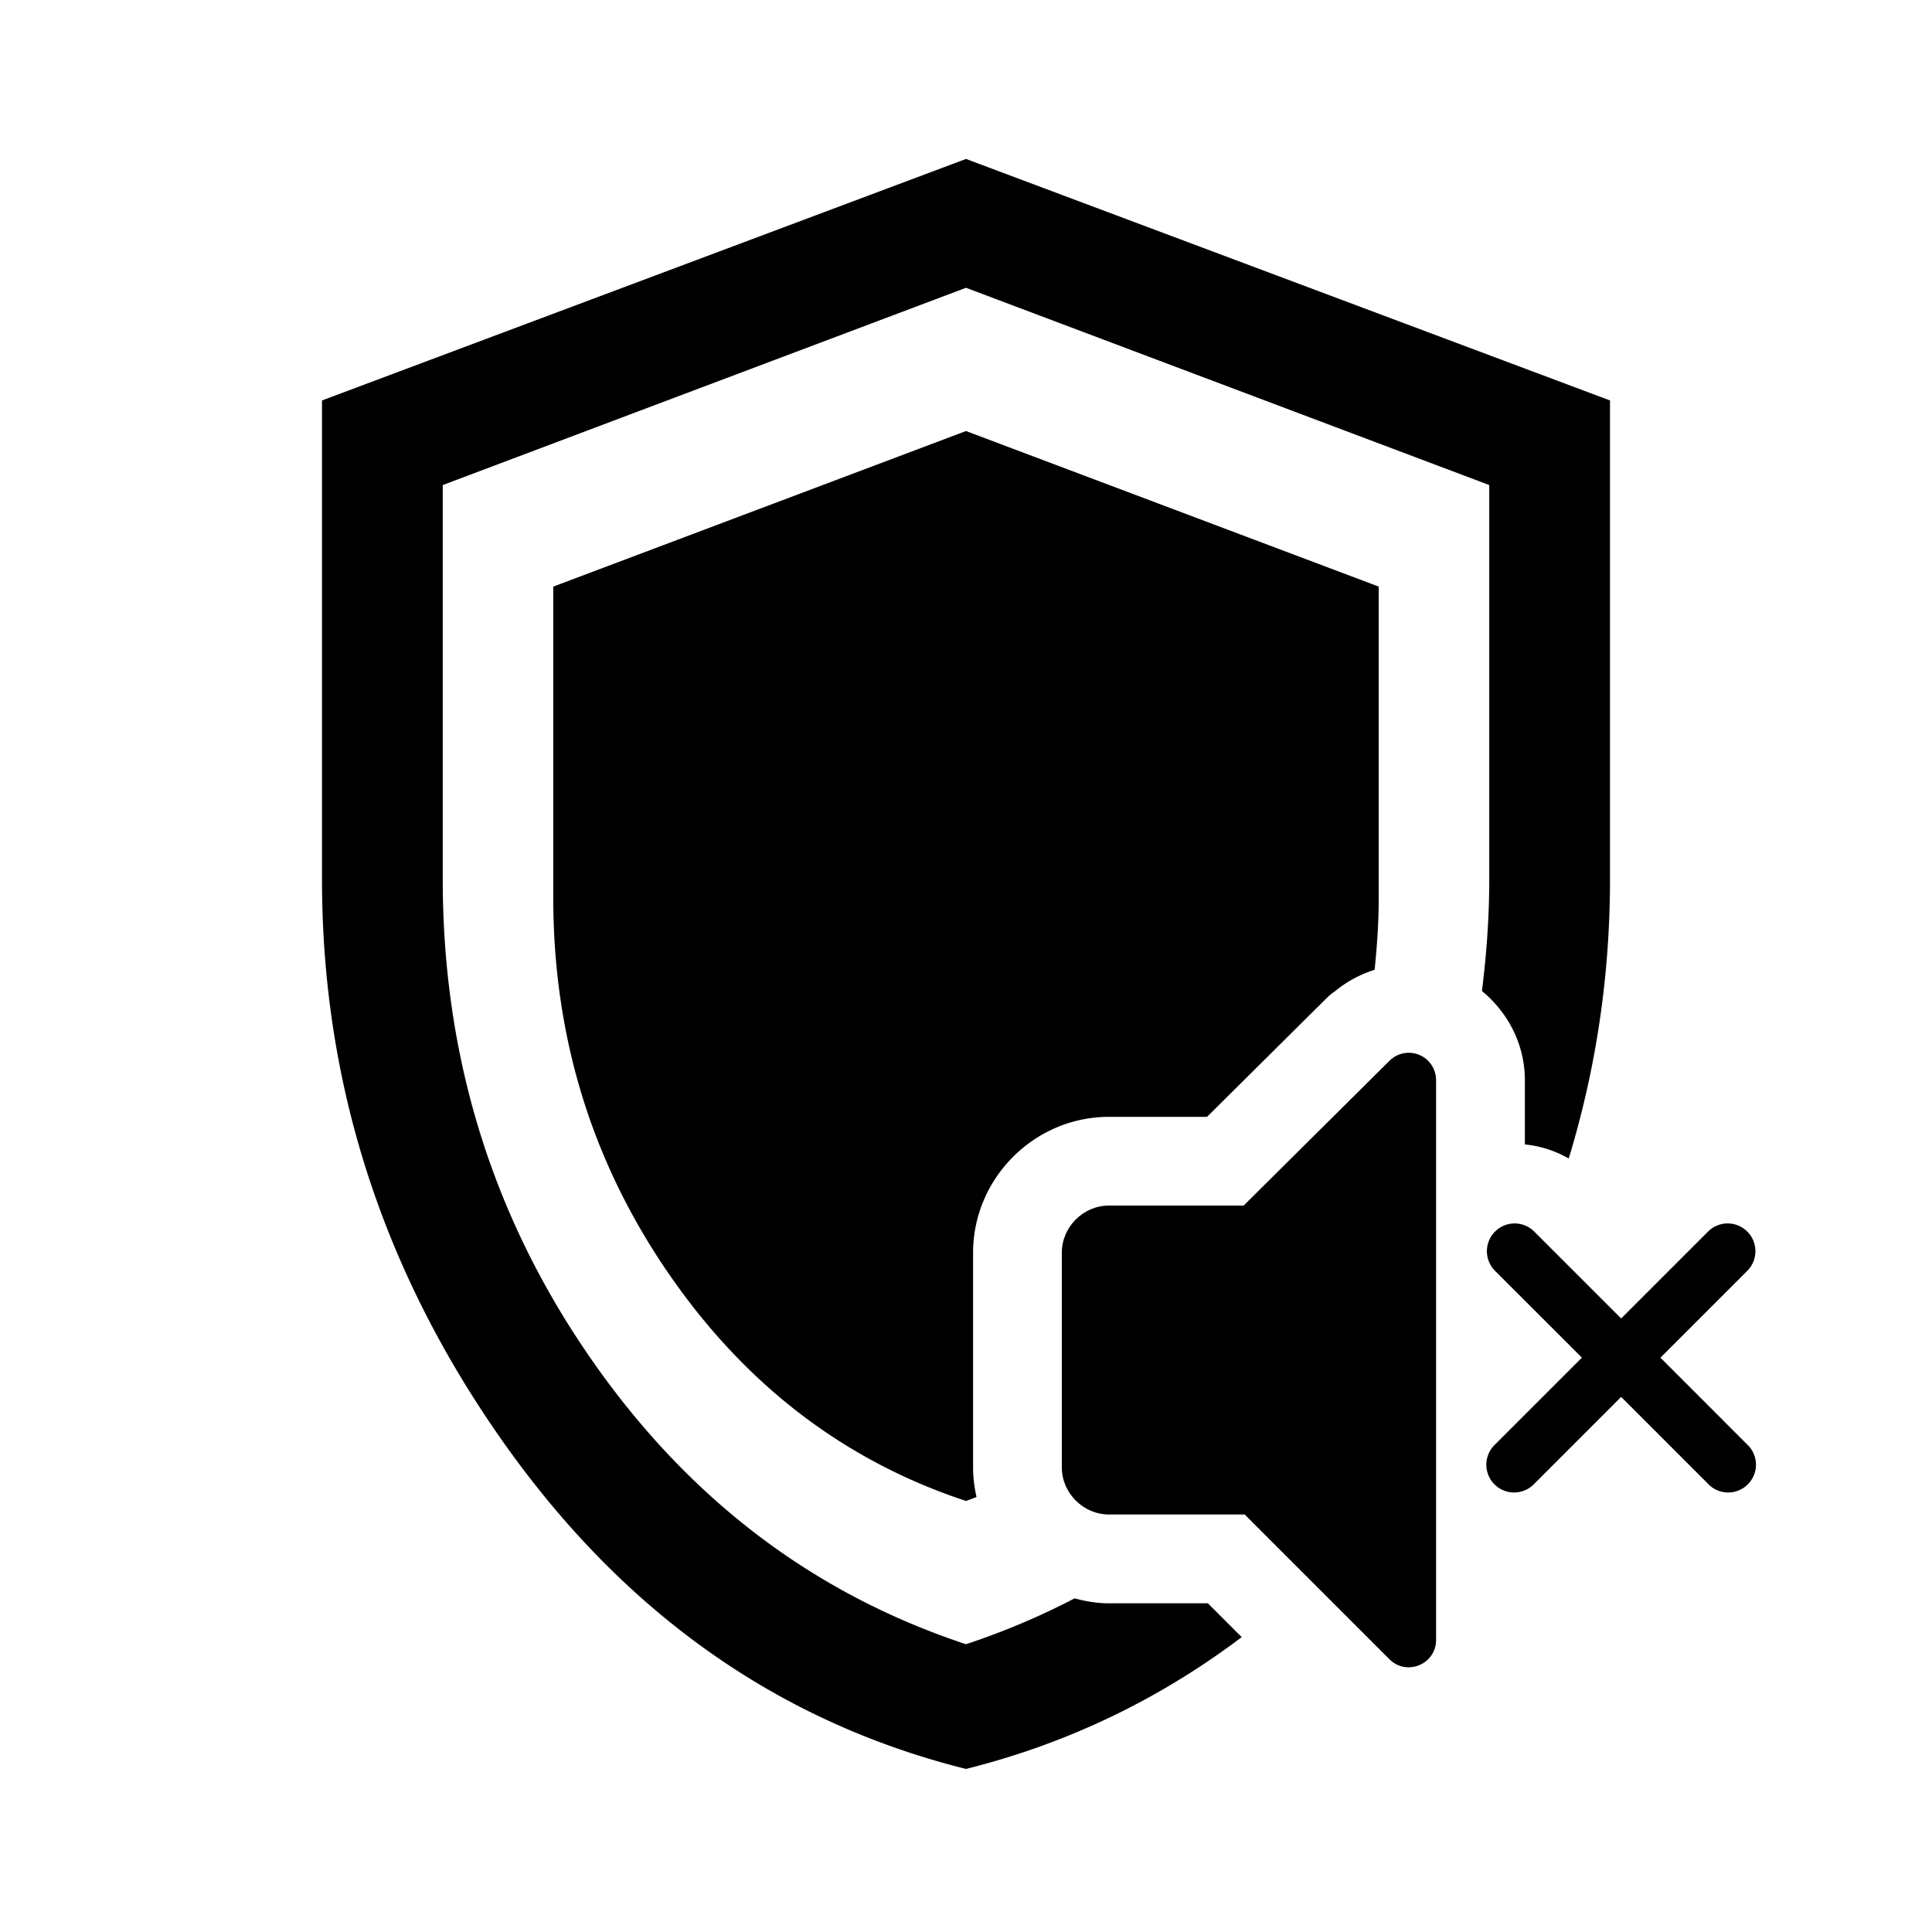 <?xml version="1.0" encoding="UTF-8" standalone="no"?>
<svg
   xmlns:dc="http://purl.org/dc/elements/1.1/"
   xmlns:cc="http://creativecommons.org/ns#"
   xmlns:rdf="http://www.w3.org/1999/02/22-rdf-syntax-ns#"
   xmlns:svg="http://www.w3.org/2000/svg"
   xmlns="http://www.w3.org/2000/svg"
   xmlns:sodipodi="http://sodipodi.sourceforge.net/DTD/sodipodi-0.dtd"
   xmlns:inkscape="http://www.inkscape.org/namespaces/inkscape"
   height="48"
   width="48"
   version="1.1"
   id="svg4"
   sodipodi:docname="ic_silent_shield.svg"
   inkscape:version="0.92.3 (2405546, 2018-03-11)">
  <defs
     id="defs8" />
  <sodipodi:namedview
     pagecolor="#ffffff"
     bordercolor="#666666"
     borderopacity="1"
     objecttolerance="10"
     gridtolerance="10"
     guidetolerance="10"
     inkscape:pageopacity="0"
     inkscape:pageshadow="2"
     inkscape:window-width="1920"
     inkscape:window-height="1009"
     id="namedview6"
     showgrid="false"
     inkscape:zoom="6.9532167"
     inkscape:cx="-1.1018"
     inkscape:cy="21.323452"
     inkscape:window-x="-8"
     inkscape:window-y="-8"
     inkscape:window-maximized="1"
     inkscape:current-layer="svg4" />
  <path
     d="M 24 3.949 L 8 9.949 L 8 21.85 C 8 26.916 9.5 31.574 12.5 35.824 C 15.5 40.074 19.333 42.783 24 43.949 C 26.531 43.316 28.809 42.214 30.85 40.674 L 30.01 39.834 L 27.549 39.834 C 27.253 39.834 26.971 39.784 26.697 39.711 C 25.841 40.158 24.942 40.538 24 40.85 C 20.167 39.583 17.042 37.192 14.625 33.676 C 12.208 30.159 11 26.216 11 21.85 L 11 12.051 L 24 7.15 L 37 12.051 L 37 21.85 C 37 22.795 36.932 23.716 36.818 24.621 C 37.462 25.151 37.885 25.942 37.885 26.838 L 37.885 28.434 C 38.275 28.47 38.641 28.593 38.975 28.783 C 39.65 26.563 40 24.254 40 21.85 L 40 9.949 L 24 3.949 z M 24 10.709 L 13.746 14.574 L 13.746 22.305 C 13.746 25.749 14.699 28.857 16.605 31.631 C 18.512 34.405 20.976 36.292 24 37.291 C 24.089 37.262 24.173 37.224 24.262 37.193 C 24.208 36.957 24.176 36.713 24.176 36.461 L 24.176 31.123 C 24.176 29.273 25.7 27.748 27.549 27.748 L 29.988 27.748 L 32.969 24.789 A 1.37 1.37 0 0 1 33.168 24.627 C 33.46 24.385 33.795 24.208 34.152 24.094 C 34.212 23.506 34.254 22.913 34.254 22.305 L 34.254 14.574 L 24 10.709 z "
     id="path2" />
  <path
     style="color:#000000;font-style:normal;font-variant:normal;font-weight:normal;font-stretch:normal;font-size:medium;line-height:normal;font-family:sans-serif;font-variant-ligatures:normal;font-variant-position:normal;font-variant-caps:normal;font-variant-numeric:normal;font-variant-alternates:normal;font-feature-settings:normal;text-indent:0;text-align:start;text-decoration:none;text-decoration-line:none;text-decoration-style:solid;text-decoration-color:#000000;letter-spacing:normal;word-spacing:normal;text-transform:none;writing-mode:lr-tb;direction:ltr;text-orientation:mixed;dominant-baseline:auto;baseline-shift:baseline;text-anchor:start;white-space:normal;shape-padding:0;clip-rule:nonzero;display:inline;overflow:visible;visibility:visible;opacity:1;isolation:auto;mix-blend-mode:normal;color-interpolation:sRGB;color-interpolation-filters:linearRGB;solid-color:#000000;solid-opacity:1;vector-effect:none;fill:#000000;fill-opacity:1;fill-rule:nonzero;stroke:none;stroke-width:1.379;stroke-linecap:round;stroke-linejoin:miter;stroke-miterlimit:4;stroke-dasharray:none;stroke-dashoffset:0;stroke-opacity:1;color-rendering:auto;image-rendering:auto;shape-rendering:auto;text-rendering:auto;enable-background:accumulate"
     d="m 37.631,30.396 a 0.69,0.69 0 0 0 -0.481,1.184 l 2.152,2.151 -2.152,2.152 a 0.69,0.69 0 1 0 0.975,0.975 l 2.152,-2.152 2.152,2.152 a 0.69,0.69 0 1 0 0.975,-0.975 l -2.151,-2.152 2.151,-2.151 a 0.69,0.69 0 0 0 -0.501,-1.184 0.69,0.69 0 0 0 -0.474,0.209 l -2.152,2.152 -2.152,-2.152 a 0.69,0.69 0 0 0 -0.495,-0.209 z"
     id="path876-9-3"
     inkscape:connector-curvature="0" />
  <path
     inkscape:connector-curvature="0"
     id="rect858-6-0"
     d="m 34.981,26.156 c -0.172,0.005 -0.336,0.075 -0.458,0.197 l -3.625,3.599 h -3.349 c -0.635,0 -1.168,0.533 -1.168,1.168 v 5.339 c 0,0.635 0.533,1.168 1.168,1.168 h 3.375 l 3.597,3.597 c 0.427,0.427 1.158,0.124 1.158,-0.48 V 26.834 c -2.2e-5,-0.382 -0.316,-0.689 -0.698,-0.678 z"
     style="color:#000000;font-style:normal;font-variant:normal;font-weight:normal;font-stretch:normal;font-size:medium;line-height:normal;font-family:sans-serif;font-variant-ligatures:normal;font-variant-position:normal;font-variant-caps:normal;font-variant-numeric:normal;font-variant-alternates:normal;font-feature-settings:normal;text-indent:0;text-align:start;text-decoration:none;text-decoration-line:none;text-decoration-style:solid;text-decoration-color:#000000;letter-spacing:normal;word-spacing:normal;text-transform:none;writing-mode:lr-tb;direction:ltr;text-orientation:mixed;dominant-baseline:auto;baseline-shift:baseline;text-anchor:start;white-space:normal;shape-padding:0;clip-rule:nonzero;display:inline;overflow:visible;visibility:visible;opacity:1;isolation:auto;mix-blend-mode:normal;color-interpolation:sRGB;color-interpolation-filters:linearRGB;solid-color:#000000;solid-opacity:1;vector-effect:none;fill:#000000;fill-opacity:1;fill-rule:nonzero;stroke:none;stroke-width:1.357;stroke-linecap:round;stroke-linejoin:round;stroke-miterlimit:4;stroke-dasharray:none;stroke-dashoffset:0;stroke-opacity:1;color-rendering:auto;image-rendering:auto;shape-rendering:auto;text-rendering:auto;enable-background:accumulate"
     sodipodi:nodetypes="cccssssccccc" />
</svg>
